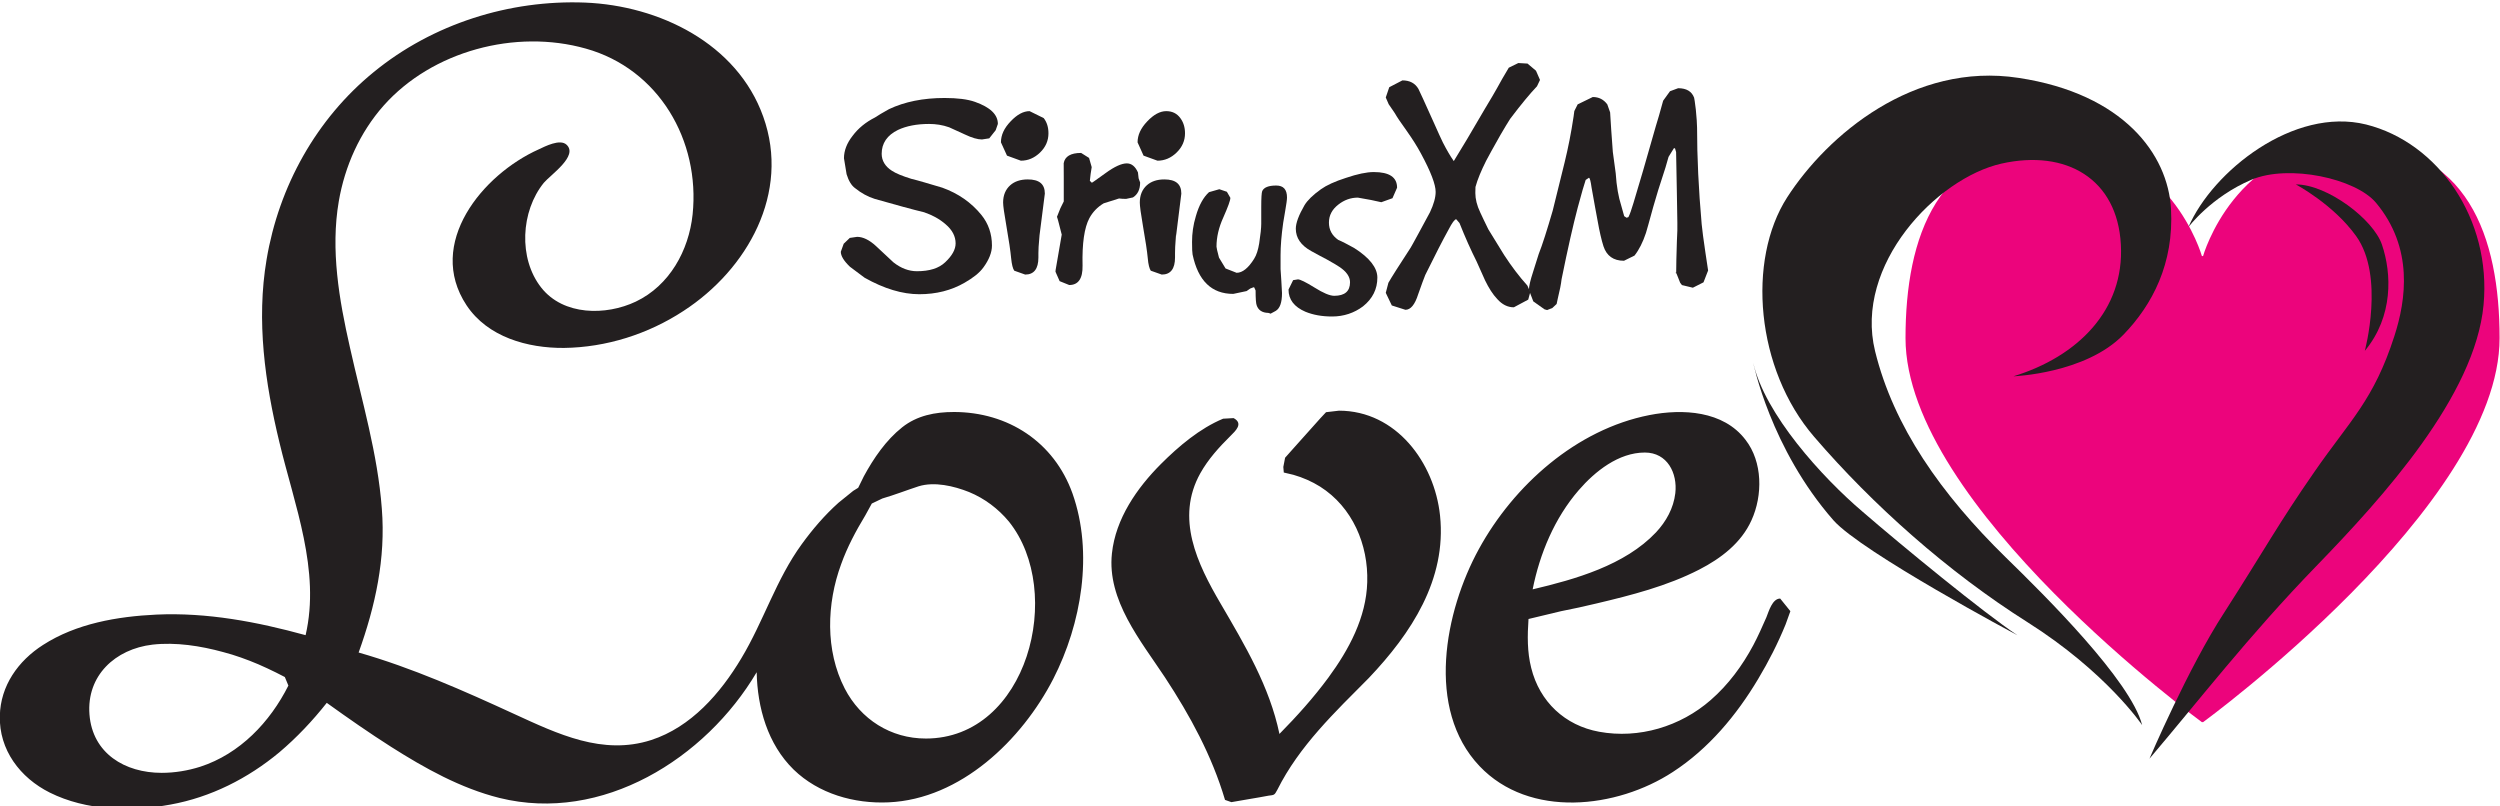 <svg width="800" height="258.08" version="1.1" viewBox="0 0 211.67 68.285" xmlns="http://www.w3.org/2000/svg">
 <defs>
  <clipPath id="clipPath3750">
   <path d="m0 0h612v792h-612z"/>
  </clipPath>
 </defs>
 <g transform="translate(-49.804 34.838)">
  <g transform="matrix(5.564 0 0 -5.564 -210.9 2398)">
   <g clip-path="url(#clipPath3750)">
    <g transform="translate(80.38 433.35)">
     <path d="m0 0s0.483 1.711 2.257 1.711c1.77 0 2.255-1.424 2.255-2.96 0-2.55-4.512-5.844-4.512-5.844h-0.018s-4.51 3.294-4.51 5.844c0 1.536 0.482 2.96 2.257 2.96 1.769 0 2.253-1.711 2.253-1.711z" fill="#ec047c"/>
    </g>
    <g transform="translate(77.494 431.52)">
     <path d="m0 0c0.98 0.3 1.691 1.009 1.635 2.005-0.053 0.996-0.828 1.453-1.816 1.232-0.988-0.222-2.247-1.542-1.924-2.855 0.281-1.144 1.002-2.173 1.993-3.142 0.586-0.571 1.897-1.869 2.071-2.548 0 0-0.543 0.807-1.751 1.57-1.21 0.765-2.351 1.783-3.24 2.817-0.89 1.032-1.025 2.689-0.411 3.644 0.613 0.95 1.926 2.063 3.522 1.818 1.597-0.242 2.273-1.164 2.319-1.994 0.046-0.831-0.284-1.46-0.725-1.915-0.577-0.592-1.673-0.632-1.673-0.632" fill="#231f20"/>
    </g>
    <g transform="translate(80.157 433.79)">
     <path d="M 0,0 C 0.37,0.854 1.605,1.833 2.703,1.562 3.8,1.288 4.615,0.124 4.491,-1.185 4.361,-2.566 2.965,-4.108 1.938,-5.166 0.916,-6.221 0.149,-7.217 -0.593,-8.089 c 0,0 0.591,1.385 1.138,2.224 0.61,0.951 0.831,1.363 1.372,2.141 0.539,0.78 0.903,1.088 1.217,2.066 C 3.313,-1.105 3.427,-0.316 2.855,0.37 2.545,0.74 1.532,0.961 0.961,0.722 0.343,0.46 0,0 0,0" fill="#231f20"/>
    </g>
    <g transform="translate(77.554 427.58)">
     <path d="m 0,0 c -0.523,0.349 -1.749,1.355 -2.357,1.881 -0.616,0.524 -1.487,1.484 -1.663,2.267 0,0 0.262,-1.306 1.222,-2.4 C -2.366,1.261 0,0 0,0" fill="#231f20"/>
    </g>
    <g transform="translate(81.791 434.44)">
     <path d="M 0,0 C 0.482,0 1.183,-0.535 1.311,-0.917 1.46,-1.354 1.486,-2.009 1.05,-2.533 c 0,0 0.307,1.137 -0.132,1.747 C 0.571,-0.302 0,0 0,0" fill="#231f20"/>
    </g>
    <g transform="translate(71.885 430.36)">
     <path d="m0 0c0.343 0 0.499-0.314 0.464-0.619-0.027-0.229-0.14-0.431-0.294-0.596-0.474-0.501-1.229-0.714-1.877-0.867 0.109 0.546 0.334 1.085 0.701 1.509 0.248 0.287 0.607 0.573 1.006 0.573m2.06-2.222c-0.121 0-0.175-0.199-0.21-0.285-0.063-0.142-0.125-0.285-0.199-0.424-0.166-0.311-0.38-0.602-0.648-0.835-0.461-0.403-1.092-0.594-1.698-0.483-0.52 0.095-0.906 0.456-1.034 0.972-0.062 0.246-0.058 0.491-0.041 0.744l0.496 0.119c0.179 0.034 0.36 0.075 0.537 0.117 0.532 0.126 1.076 0.265 1.565 0.516 0.329 0.169 0.639 0.404 0.795 0.75 0.173 0.379 0.171 0.889-0.091 1.225-0.337 0.443-0.957 0.475-1.463 0.376-1.109-0.218-2.063-1.067-2.595-2.04-0.518-0.946-0.813-2.431 0.01-3.301 0.761-0.802 2.09-0.647 2.942-0.09 0.544 0.353 0.97 0.864 1.299 1.416 0.16 0.267 0.3 0.542 0.417 0.829l0.073 0.202-0.155 0.192m-6.715 2.859-0.196-0.023-0.086-0.092c-0.13-0.146-0.263-0.292-0.391-0.437l-0.146-0.164-0.027-0.14 7e-3 -0.085 0.147-0.035c0.144-0.041 0.282-0.102 0.405-0.179 0.493-0.312 0.736-0.883 0.718-1.455-0.015-0.536-0.278-1.025-0.59-1.45-0.225-0.306-0.481-0.59-0.746-0.859-0.15 0.722-0.526 1.351-0.893 1.98-0.359 0.612-0.692 1.303-0.311 1.987 0.12 0.214 0.285 0.396 0.458 0.567 0.077 0.077 0.202 0.189 0.049 0.272l-0.16-9e-3c-0.353-0.146-0.677-0.42-0.945-0.688-0.367-0.367-0.691-0.834-0.747-1.362-0.077-0.711 0.439-1.33 0.807-1.886 0.383-0.583 0.714-1.191 0.914-1.865l0.097-0.034c0.095 0.017 0.193 0.034 0.29 0.05 0.092 0.016 0.182 0.03 0.272 0.048 0.09 0.012 0.092 5e-3 0.137 0.09 0.334 0.668 0.875 1.18 1.393 1.702 0.643 0.677 1.185 1.497 1.083 2.47-0.084 0.806-0.668 1.597-1.539 1.597m-6.287-4.989c-0.532 0-0.99 0.291-1.233 0.761-0.299 0.581-0.275 1.292-0.055 1.891 0.094 0.263 0.225 0.507 0.367 0.742l0.1 0.182 0.161 0.077c0.185 0.054 0.367 0.125 0.55 0.185 0.242 0.075 0.538 5e-3 0.769-0.087 0.236-0.097 0.443-0.253 0.606-0.449 0.857-1.069 0.286-3.302-1.265-3.302m-11.628-0.522c-0.558 0-1.052 0.295-1.098 0.888s0.393 0.996 0.959 1.063c0.355 0.04 0.732-0.019 1.075-0.113 0.181-0.047 0.363-0.113 0.535-0.186 0.09-0.041 0.18-0.079 0.269-0.125l0.135-0.069 0.054-0.13c-0.279-0.556-0.738-1.039-1.341-1.235-0.189-0.06-0.389-0.093-0.588-0.093m12.054 5.491c-0.283 0-0.558-0.053-0.785-0.233-0.246-0.195-0.434-0.471-0.583-0.745l-0.086-0.175-0.076-0.047-0.224-0.181c-0.209-0.187-0.393-0.402-0.558-0.629-0.392-0.538-0.58-1.172-0.921-1.739-0.317-0.531-0.764-1.046-1.372-1.243-0.737-0.237-1.421 0.093-2.084 0.397-0.774 0.356-1.551 0.701-2.367 0.935 0.255 0.71 0.413 1.431 0.353 2.187-0.062 0.836-0.304 1.641-0.486 2.458-0.164 0.723-0.296 1.484-0.169 2.222 0.092 0.535 0.32 1.046 0.681 1.454 0.739 0.833 2.009 1.171 3.078 0.869 1.109-0.31 1.742-1.398 1.625-2.524-0.058-0.549-0.351-1.081-0.864-1.326-0.455-0.216-1.102-0.214-1.438 0.211-0.353 0.446-0.312 1.166 0.038 1.597 0.102 0.121 0.531 0.412 0.344 0.581-0.1 0.09-0.325-0.027-0.421-0.072-0.855-0.382-1.721-1.433-1.099-2.373 0.322-0.485 0.93-0.653 1.482-0.649 0.643 8e-3 1.28 0.21 1.818 0.562 0.976 0.633 1.63 1.799 1.215 2.957-0.398 1.116-1.584 1.69-2.71 1.736-1.152 0.045-2.32-0.323-3.217-1.057-0.875-0.713-1.445-1.742-1.631-2.854-0.157-0.931-0.025-1.87 0.196-2.783 0.227-0.95 0.626-1.947 0.398-2.932-0.742 0.204-1.5 0.348-2.271 0.313-0.593-0.028-1.22-0.136-1.725-0.462-0.378-0.242-0.647-0.62-0.657-1.079-0.013-0.517 0.308-0.942 0.761-1.168 0.554-0.276 1.233-0.293 1.835-0.182 0.613 0.111 1.178 0.397 1.657 0.795 0.266 0.225 0.508 0.482 0.722 0.753 0.323-0.232 0.648-0.459 0.98-0.67 0.514-0.326 1.057-0.629 1.648-0.777 1.562-0.387 3.137 0.597 3.914 1.913 0.011-0.539 0.167-1.094 0.562-1.481 0.38-0.369 0.923-0.523 1.445-0.499 1.098 0.049 2.028 0.949 2.506 1.878 0.43 0.839 0.613 1.917 0.293 2.822-0.281 0.785-0.982 1.24-1.807 1.24" fill="#231f20"/>
    </g>
    <g transform="translate(62.04 435.36)">
     <path d="m0 0-0.033-0.095-0.098-0.124-0.111-0.017c-0.067 0-0.153 0.025-0.26 0.076-0.152 0.071-0.232 0.107-0.239 0.109-0.101 0.036-0.203 0.051-0.306 0.051-0.186 0-0.346-0.031-0.473-0.091-0.164-0.08-0.248-0.202-0.248-0.363 0-0.104 0.053-0.193 0.155-0.258 0.06-0.04 0.16-0.081 0.296-0.123 0.108-0.026 0.263-0.073 0.472-0.135 0.243-0.088 0.439-0.224 0.594-0.414 0.106-0.13 0.161-0.288 0.161-0.466 0-0.106-0.045-0.216-0.129-0.332-0.06-0.084-0.158-0.16-0.287-0.234-0.203-0.117-0.432-0.175-0.69-0.175-0.257 0-0.536 0.084-0.832 0.251l-0.223 0.167c-0.092 0.088-0.139 0.164-0.139 0.228l0.044 0.122 0.093 0.089 0.111 0.016c0.09 0 0.185-0.047 0.284-0.137 0.09-0.085 0.178-0.167 0.269-0.251 0.114-0.09 0.234-0.135 0.357-0.135 0.193 0 0.335 0.045 0.431 0.137 0.105 0.099 0.158 0.194 0.158 0.287 0 0.106-0.05 0.204-0.153 0.291-0.093 0.081-0.201 0.139-0.326 0.182-0.168 0.04-0.419 0.109-0.753 0.204-0.104 0.033-0.204 0.087-0.299 0.164-0.053 0.038-0.097 0.11-0.128 0.211l-0.04 0.243c0 0.114 0.043 0.229 0.132 0.342 0.086 0.115 0.199 0.207 0.341 0.279 0.045 0.031 0.114 0.071 0.212 0.126 0.239 0.113 0.52 0.17 0.846 0.17 0.197 0 0.35-0.019 0.463-0.059 0.231-0.082 0.348-0.192 0.348-0.336" fill="#231f20"/>
    </g>
    <g transform="translate(62.755 434.3)">
     <path d="m0 0-0.083-0.651 4e-3 0.039c-0.015-0.167-0.021-0.263-0.019-0.292v-0.068c0-0.172-0.067-0.26-0.201-0.26l-0.166 0.059c-0.022 0.029-0.038 0.093-0.048 0.191-0.01 0.107-0.034 0.272-0.072 0.489-0.033 0.19-0.05 0.306-0.05 0.357 0 0.112 0.037 0.199 0.108 0.263 0.066 0.059 0.156 0.089 0.267 0.089 0.174 0 0.26-0.07 0.26-0.216m0.055 0.917c0-0.11-0.042-0.209-0.128-0.292s-0.183-0.124-0.292-0.124l-0.211 0.077-0.092 0.202c0 0.112 0.048 0.216 0.147 0.319 0.098 0.104 0.194 0.156 0.289 0.156l0.215-0.106c0.049-0.064 0.072-0.14 0.072-0.232" fill="#231f20"/>
    </g>
    <g transform="translate(64.205 434.47)">
     <path d="m0 0c0-0.107-0.037-0.182-0.109-0.228l-0.103-0.022-0.056 1e-3 -0.053 5e-3 -0.234-0.074c-0.095-0.057-0.167-0.133-0.217-0.225-0.077-0.144-0.112-0.385-0.104-0.722 4e-3 -0.197-0.064-0.296-0.203-0.296l-0.146 0.059-0.063 0.143 2e-3 0.027 0.093 0.538c-0.049 0.198-0.074 0.288-0.074 0.267l0.054 0.135 0.051 0.103v0.348c-1e-3 0.155-1e-3 0.234-1e-3 0.234 0.018 0.103 0.107 0.156 0.265 0.156l0.121-0.076 0.04-0.14-0.016-0.103-0.012-0.106 0.031-0.029c1e-3 0 0.071 0.047 0.208 0.147s0.245 0.148 0.323 0.148c0.073 0 0.13-0.047 0.17-0.138l0.01-0.089 0.012-0.034 0.011-0.029" fill="#231f20"/>
    </g>
    <g transform="translate(64.832 434.3)">
     <path d="m0 0-0.081-0.651 1e-3 0.039c-0.013-0.167-0.018-0.263-0.016-0.292v-0.068c0-0.172-0.067-0.26-0.202-0.26l-0.167 0.059c-0.02 0.029-0.038 0.093-0.046 0.191-0.01 0.107-0.035 0.272-0.073 0.489-0.033 0.19-0.048 0.306-0.048 0.357 0 0.112 0.036 0.199 0.107 0.263 0.067 0.059 0.154 0.089 0.266 0.089 0.173 0 0.259-0.07 0.259-0.216m0.056 0.917c0-0.11-0.042-0.209-0.128-0.292-0.085-0.083-0.183-0.124-0.291-0.124l-0.212 0.077-0.091 0.202c0 0.112 0.049 0.216 0.147 0.319 0.098 0.104 0.195 0.156 0.289 0.156 0.091 0 0.162-0.034 0.215-0.106 0.047-0.064 0.071-0.14 0.071-0.232" fill="#231f20"/>
    </g>
    <g transform="translate(66.44 434.24)">
     <path d="m0 0c0-0.033-0.01-0.102-0.028-0.206l-0.03-0.178c-0.027-0.19-0.04-0.356-0.04-0.493v-0.212c0-6e-3 4e-3 -0.068 0.012-0.183 6e-3 -0.116 0.01-0.178 0.01-0.182 0-0.142-0.031-0.232-0.096-0.271l-0.078-0.042-0.02 8e-3 -0.016 4e-3c-0.091 2e-3 -0.151 0.041-0.176 0.117-0.01 0.026-0.016 0.099-0.016 0.224l-0.021 0.047-0.01 2e-3 -0.05-0.019-0.056-0.039-0.203-0.043c-0.33 0-0.535 0.2-0.619 0.6-5e-3 0.025-8e-3 0.087-8e-3 0.191 0 0.127 0.017 0.258 0.058 0.392 0.048 0.169 0.117 0.29 0.2 0.365l0.157 0.045 0.115-0.039 0.053-0.092c0-0.041-0.038-0.141-0.107-0.298-0.07-0.153-0.104-0.302-0.104-0.445 0-0.012 0.011-0.068 0.038-0.167l0.1-0.165 0.168-0.066c0.09 0 0.179 0.073 0.266 0.212 0.037 0.058 0.062 0.138 0.078 0.237 0.021 0.138 0.031 0.236 0.031 0.296v0.257c0 0.137 5e-3 0.217 0.015 0.242 0.026 0.056 0.097 0.084 0.213 0.084 0.109 0 0.164-0.059 0.164-0.183" fill="#231f20"/>
    </g>
    <g transform="translate(68.115 434.39)">
     <path d="m0 0-0.07-0.16-0.17-0.061-0.156 0.034-0.201 0.036c-0.109 0-0.208-0.036-0.297-0.106-0.095-0.074-0.143-0.164-0.143-0.274 0-0.112 0.048-0.197 0.141-0.263 0.056-0.023 0.137-0.065 0.242-0.123 0.237-0.15 0.354-0.302 0.354-0.451 0-0.174-0.072-0.321-0.219-0.438-0.133-0.1-0.292-0.154-0.47-0.154-0.154 0-0.287 0.024-0.405 0.072-0.172 0.074-0.258 0.186-0.258 0.338l0.07 0.143 0.073 0.012c0.034 0 0.118-0.041 0.252-0.124 0.133-0.084 0.234-0.126 0.3-0.126 0.161 0 0.241 0.069 0.241 0.206 0 0.085-0.055 0.164-0.165 0.236-0.023 0.017-0.088 0.055-0.193 0.114-0.052 0.026-0.131 0.069-0.233 0.125-0.157 0.087-0.234 0.2-0.234 0.34 0 0.086 0.044 0.205 0.132 0.357 0.045 0.075 0.129 0.157 0.251 0.244 0.083 0.059 0.209 0.118 0.379 0.172 0.174 0.059 0.315 0.089 0.424 0.089 0.238 0 0.355-0.079 0.355-0.238" fill="#231f20"/>
    </g>
    <g transform="translate(70.29 436.03)">
     <path d="m0 0-0.046-0.097c-0.104-0.109-0.242-0.275-0.408-0.495-0.036-0.056-0.085-0.137-0.148-0.245-0.108-0.191-0.18-0.321-0.217-0.392-0.076-0.152-0.132-0.285-0.163-0.4l-2e-3 -0.093c0-0.089 0.024-0.188 0.074-0.293 0.026-0.056 0.067-0.144 0.123-0.257l0.241-0.392c0.112-0.172 0.229-0.327 0.353-0.464l0.045-0.1-0.031-0.115-0.219-0.117c-0.094 0-0.178 0.042-0.252 0.125-0.07 0.073-0.13 0.17-0.186 0.285-0.045 0.098-0.087 0.194-0.13 0.29-0.085 0.169-0.172 0.363-0.259 0.582l-0.05 0.058c-0.024 0-0.063-0.054-0.12-0.164-0.084-0.152-0.2-0.377-0.351-0.684-0.022-0.052-0.057-0.151-0.108-0.294-0.05-0.159-0.115-0.236-0.194-0.236l-0.207 0.066-0.092 0.192 0.04 0.153c0.049 0.086 0.161 0.262 0.339 0.535 7e-3 9e-3 0.048 0.086 0.126 0.228 0.04 0.074 0.096 0.175 0.168 0.311 0.057 0.121 0.086 0.225 0.086 0.309 0 0.114-0.074 0.307-0.223 0.583-0.059 0.111-0.133 0.226-0.221 0.351-0.091 0.126-0.15 0.214-0.176 0.262l-0.095 0.139-0.044 0.102 0.053 0.156 0.2 0.104c0.111 0 0.193-0.042 0.244-0.13 0.015-0.027 0.092-0.198 0.235-0.515 0.063-0.142 0.109-0.243 0.136-0.298 0.056-0.109 0.11-0.204 0.167-0.285 0.109 0.176 0.268 0.441 0.473 0.795 0.064 0.105 0.155 0.257 0.265 0.458l0.099 0.168 0.145 0.071 0.14-8e-3 0.129-0.109 0.061-0.14" fill="#231f20"/>
    </g>
    <g transform="translate(72.848 433.13)">
     <path d="m0 0-0.07-0.18-0.162-0.082-0.166 0.04-0.027 0.035-0.067 0.168c5e-3 -0.076 9e-3 -0.015 9e-3 0.187 0 0.051 3e-3 0.142 8e-3 0.278 7e-3 0.12 9e-3 0.216 7e-3 0.28-4e-3 0.239-9e-3 0.597-0.019 1.076l-0.017 0.058h-0.017l-0.081-0.131-0.046-0.16c-0.086-0.261-0.148-0.46-0.186-0.598-0.064-0.232-0.1-0.364-0.112-0.4-0.047-0.142-0.105-0.256-0.174-0.344l-0.16-0.079c-0.161 0-0.264 0.075-0.312 0.22-0.031 0.097-0.061 0.227-0.089 0.386-0.023 0.114-0.051 0.282-0.092 0.506-0.014 0.101-0.027 0.151-0.041 0.151l-0.049-0.033c-0.022-0.062-0.062-0.202-0.121-0.421-0.068-0.257-0.151-0.62-0.246-1.091-7e-3 -0.068-0.027-0.17-0.059-0.3l-0.016-0.075-0.066-0.062-0.079-0.031-0.039 0.011-0.171 0.121-0.067 0.174c0 0.054 0.021 0.144 0.062 0.27 0.028 0.091 0.058 0.184 0.087 0.276 0.057 0.143 0.126 0.362 0.213 0.66 0.04 0.163 0.101 0.409 0.182 0.737 0.053 0.217 0.099 0.447 0.136 0.696l0.011 0.083 0.051 0.102 0.23 0.112c0.092 0 0.165-0.037 0.221-0.112l0.043-0.122c9e-3 -0.148 0.021-0.346 0.041-0.601 9e-3 -0.076 0.024-0.185 0.044-0.325 0.013-0.203 0.043-0.364 0.082-0.485l0.047-0.168 0.036-0.024 0.028 9e-3c0.021 0.04 0.047 0.113 0.078 0.218 0.08 0.262 0.193 0.648 0.339 1.165 0.027 0.085 0.064 0.213 0.112 0.389l0.104 0.144 0.124 0.046c0.126 0 0.207-0.048 0.243-0.144 3e-3 -9e-3 0.013-0.07 0.026-0.18 0.012-0.127 0.019-0.217 0.019-0.275 0-0.447 0.023-0.936 0.07-1.469 9e-3 -0.094 0.028-0.238 0.057-0.433 0.028-0.184 0.041-0.273 0.041-0.273" fill="#231f20"/>
    </g>
   </g>
  </g>
 </g>
</svg>

